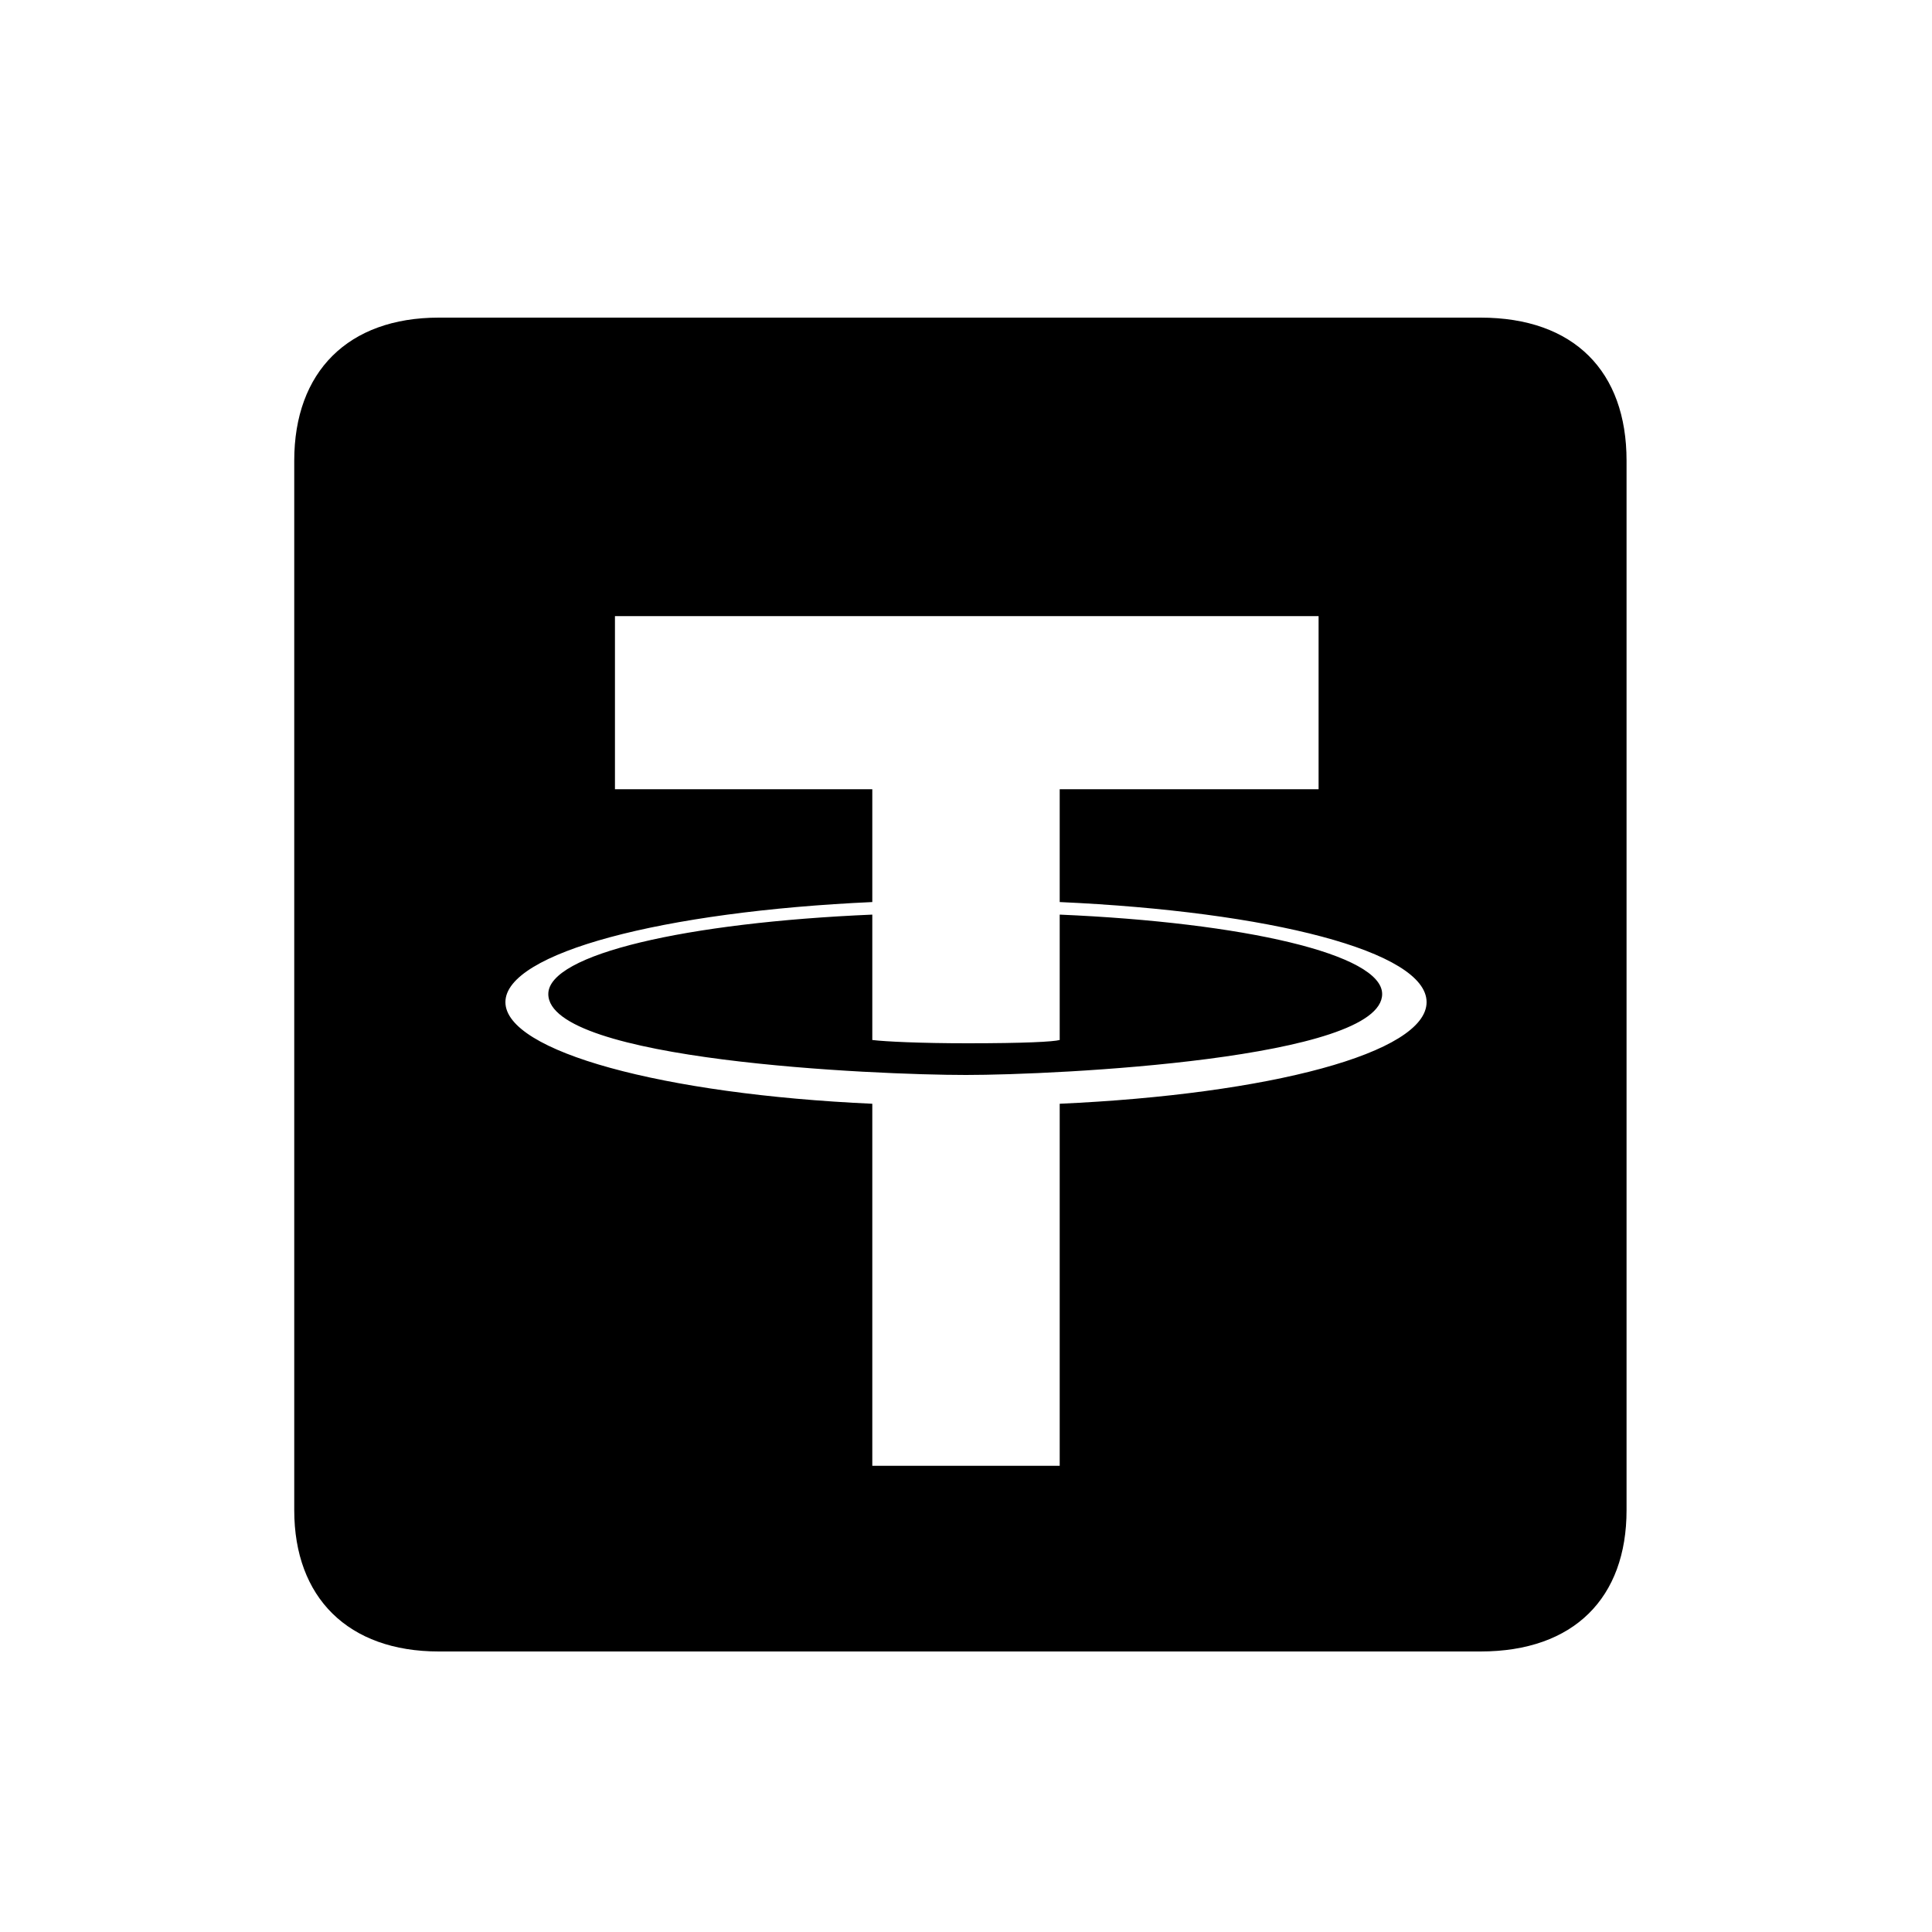 <?xml version="1.0" encoding="UTF-8"?><svg id="_00" xmlns="http://www.w3.org/2000/svg" viewBox="0 0 100 100"><path d="m84.19,78.17c0,4.52-2.71,7.31-7.56,7.31H22.71c-4.69,0-7.48-2.79-7.48-7.31V23.84c0-4.6,2.79-7.4,7.48-7.4h53.92c4.85,0,7.56,2.79,7.56,7.4v54.33Zm-29.34-37.32h13.4v-8.96H31.83v8.96h13.32v5.84c-10.85.49-18.99,2.63-18.99,5.18s8.14,4.77,18.99,5.26v18.74h9.7v-18.74c10.85-.49,18.99-2.63,18.99-5.26s-8.14-4.69-18.99-5.18v-5.84Zm-26.47,10.6c0-2.06,7.15-3.7,16.77-4.11v6.49c.66.08,2.47.17,4.93.17,2.96,0,4.44-.08,4.77-.17v-6.49c9.53.41,16.69,2.05,16.69,4.11,0,3.37-16.85,4.19-21.54,4.19s-21.62-.74-21.62-4.19Z"/></svg>